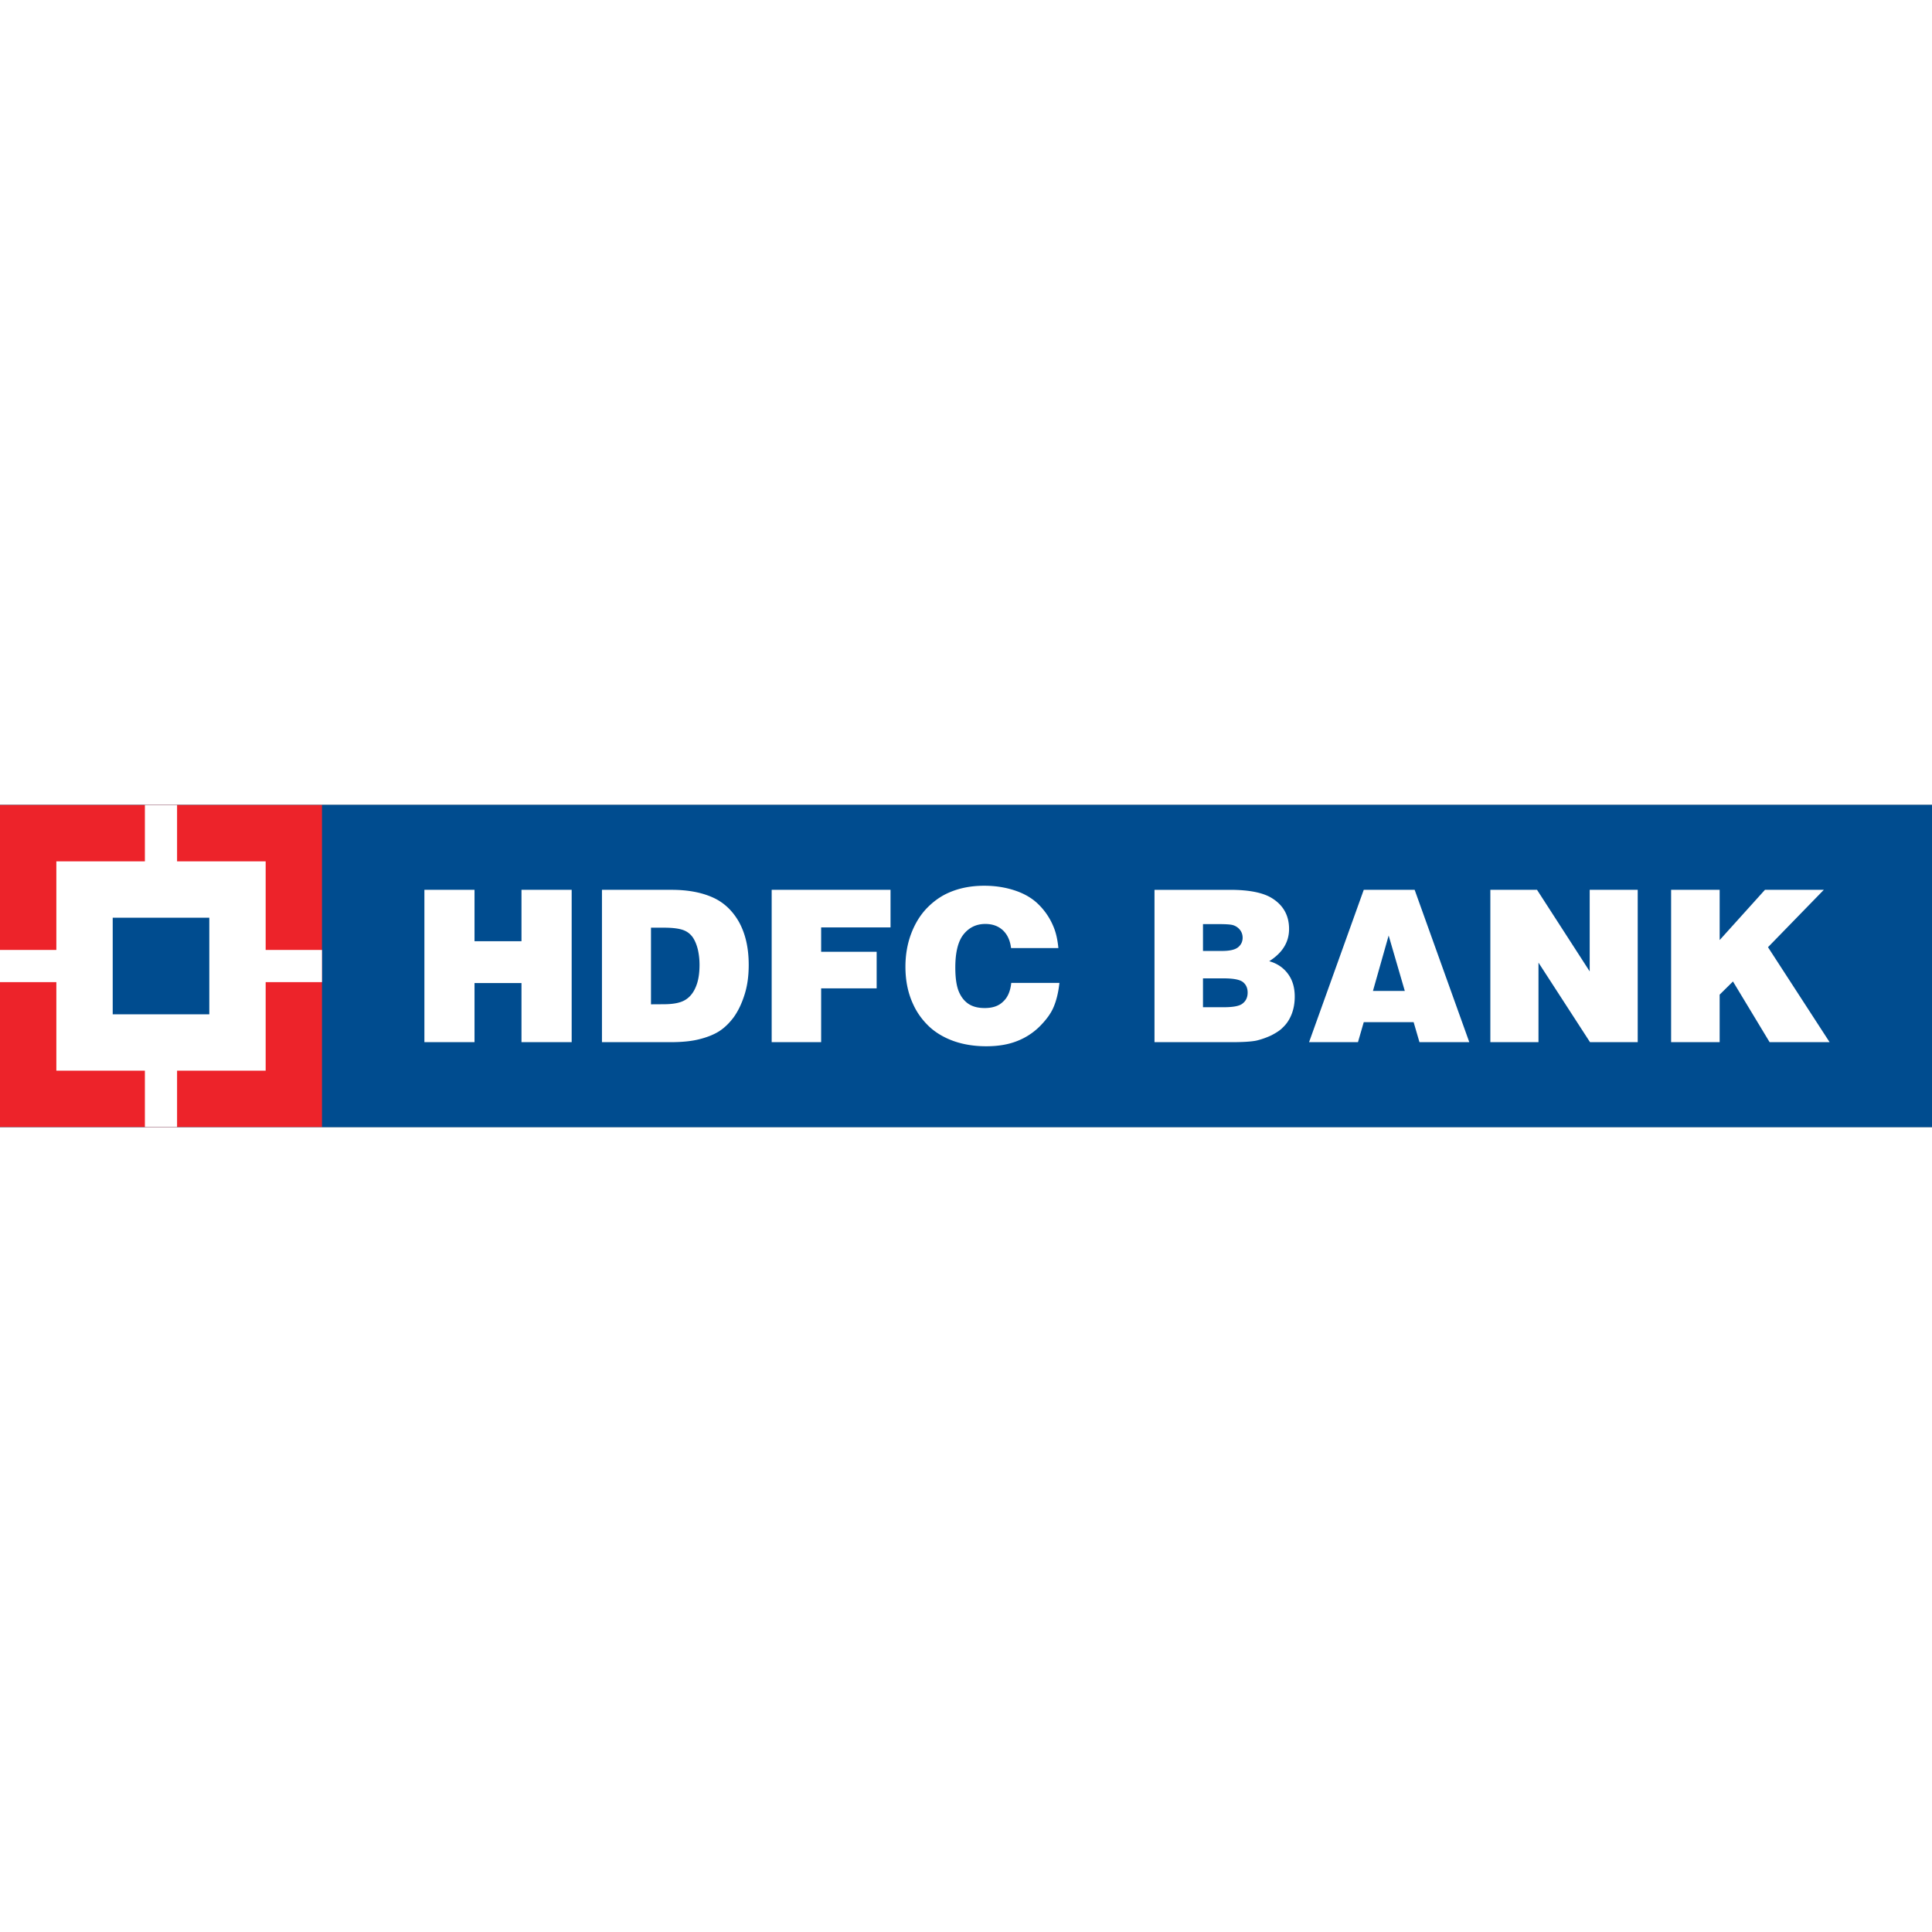 <svg xmlns="http://www.w3.org/2000/svg" height="100" viewBox="1.07 1.08 287.142 47.853" width="100"><rect x="1.07" y="1.08" width="287.142" height="47.853" fill="#333333" stroke="none"/><path d="m1.07 1.08h287.142v47.853h-287.142z" fill="#004c8f" /><path d="m48.929 1.08h239.283v47.853h-239.283z" fill="#004c8f" /><path d="m64.146 36.327v-22.642h7.449v7.642h6.98v-7.642h7.46v22.642h-7.46v-8.785h-6.98v8.785zm33.677-17.016h1.931c1.39 0 2.407.144 3.057.433.481.21.872.524 1.215.993.313.463.566 1.047.752 1.781.169.728.259 1.498.259 2.31 0 1.324-.18 2.431-.572 3.328-.379.896-.926 1.54-1.63 1.937-.704.404-1.751.596-3.135.596l-1.877.012zm2.876 17.016c1.757 0 3.213-.144 4.404-.463 1.198-.307 2.172-.716 2.918-1.204.759-.5 1.444-1.173 2.076-2.01.626-.866 1.174-1.955 1.6-3.29.44-1.33.65-2.829.65-4.525 0-2.491-.475-4.597-1.437-6.354-.975-1.721-2.299-2.967-3.99-3.7-1.684-.735-3.694-1.096-6.029-1.096h-10.355v22.642zm15.061 0v-22.642h17.665v5.584h-10.313v3.628h8.25v5.433h-8.25v7.997zm42.611-13.983h-7.033c-.133-1.126-.542-2.016-1.222-2.654-.686-.626-1.546-.933-2.605-.933-1.318 0-2.389.512-3.213 1.523-.83 1.023-1.246 2.677-1.246 4.952 0 1.588.187 2.78.53 3.592.355.836.854 1.438 1.474 1.841.638.403 1.414.59 2.37.59 1.144 0 2.058-.29 2.726-.951.686-.62 1.083-1.546 1.216-2.786h7.16c-.157 1.408-.44 2.587-.849 3.55-.39.957-1.089 1.908-2.033 2.864a9.763 9.763 0 0 1 -3.418 2.233c-1.318.523-2.84.77-4.585.77-1.72 0-3.327-.247-4.777-.752-1.468-.518-2.708-1.252-3.695-2.173-1.005-.956-1.787-2.027-2.346-3.237-.807-1.702-1.186-3.574-1.186-5.662 0-1.745.283-3.4.855-4.915.571-1.505 1.36-2.786 2.364-3.821 1.011-1.03 2.112-1.8 3.34-2.317 1.552-.662 3.261-.98 5.156-.98 1.649 0 3.177.24 4.621.727 1.438.488 2.618 1.198 3.538 2.143a9.86 9.86 0 0 1 2.148 3.26c.361.861.59 1.902.71 3.136m23.858-3.562c1.053 0 1.733.048 2.07.144a2.08 2.08 0 0 1 1.052.698c.265.337.404.728.404 1.18 0 .577-.229 1.052-.668 1.413-.47.38-1.27.554-2.42.554h-2.803v-3.99zm1.87 17.545c1.764 0 3.003-.084 3.731-.24a11.59 11.59 0 0 0 2.209-.783c.734-.385 1.3-.746 1.672-1.143.578-.536 1.005-1.185 1.318-1.968.313-.788.47-1.678.47-2.635 0-1.366-.338-2.491-1.023-3.406-.686-.92-1.607-1.528-2.768-1.859 1.967-1.24 2.948-2.84 2.948-4.79 0-2.015-.866-3.555-2.581-4.602-1.324-.807-3.388-1.216-6.186-1.216h-11.233v22.642zm-1.196-9.483c1.474 0 2.43.18 2.912.56.445.367.686.872.686 1.552 0 .686-.241 1.228-.728 1.607-.464.403-1.432.571-2.87.571h-3.039v-4.29zm26.956 1.872h-4.736l2.335-8.238zm-6.962 7.611.86-2.972h7.413l.867 2.972h7.407l-8.123-22.642h-7.564l-8.129 22.642zm19.675 0v-22.642h6.938l7.828 12.124v-12.124h7.136v22.642h-7.088l-7.66-11.823v11.823zm26.866 0v-22.642h7.215v7.467l6.733-7.467h8.748l-8.297 8.526 9.158 14.116h-8.917l-5.446-9.02-1.98 1.956v7.064z" fill="#fff" /><path d="m1.07 1.08h47.853v47.853h-47.853z" fill="#ed232a" /><g fill="#fff"><path d="m9.445 9.455h31.108v31.108h-31.108z" /><path d="m22.604 1.08h4.784v47.853h-4.784z" /><path d="m1.07 22.62h47.853v4.784h-47.853z" /></g><path d="m17.821 17.83h14.356v14.357h-14.356z" fill="#004c8f" /></svg>